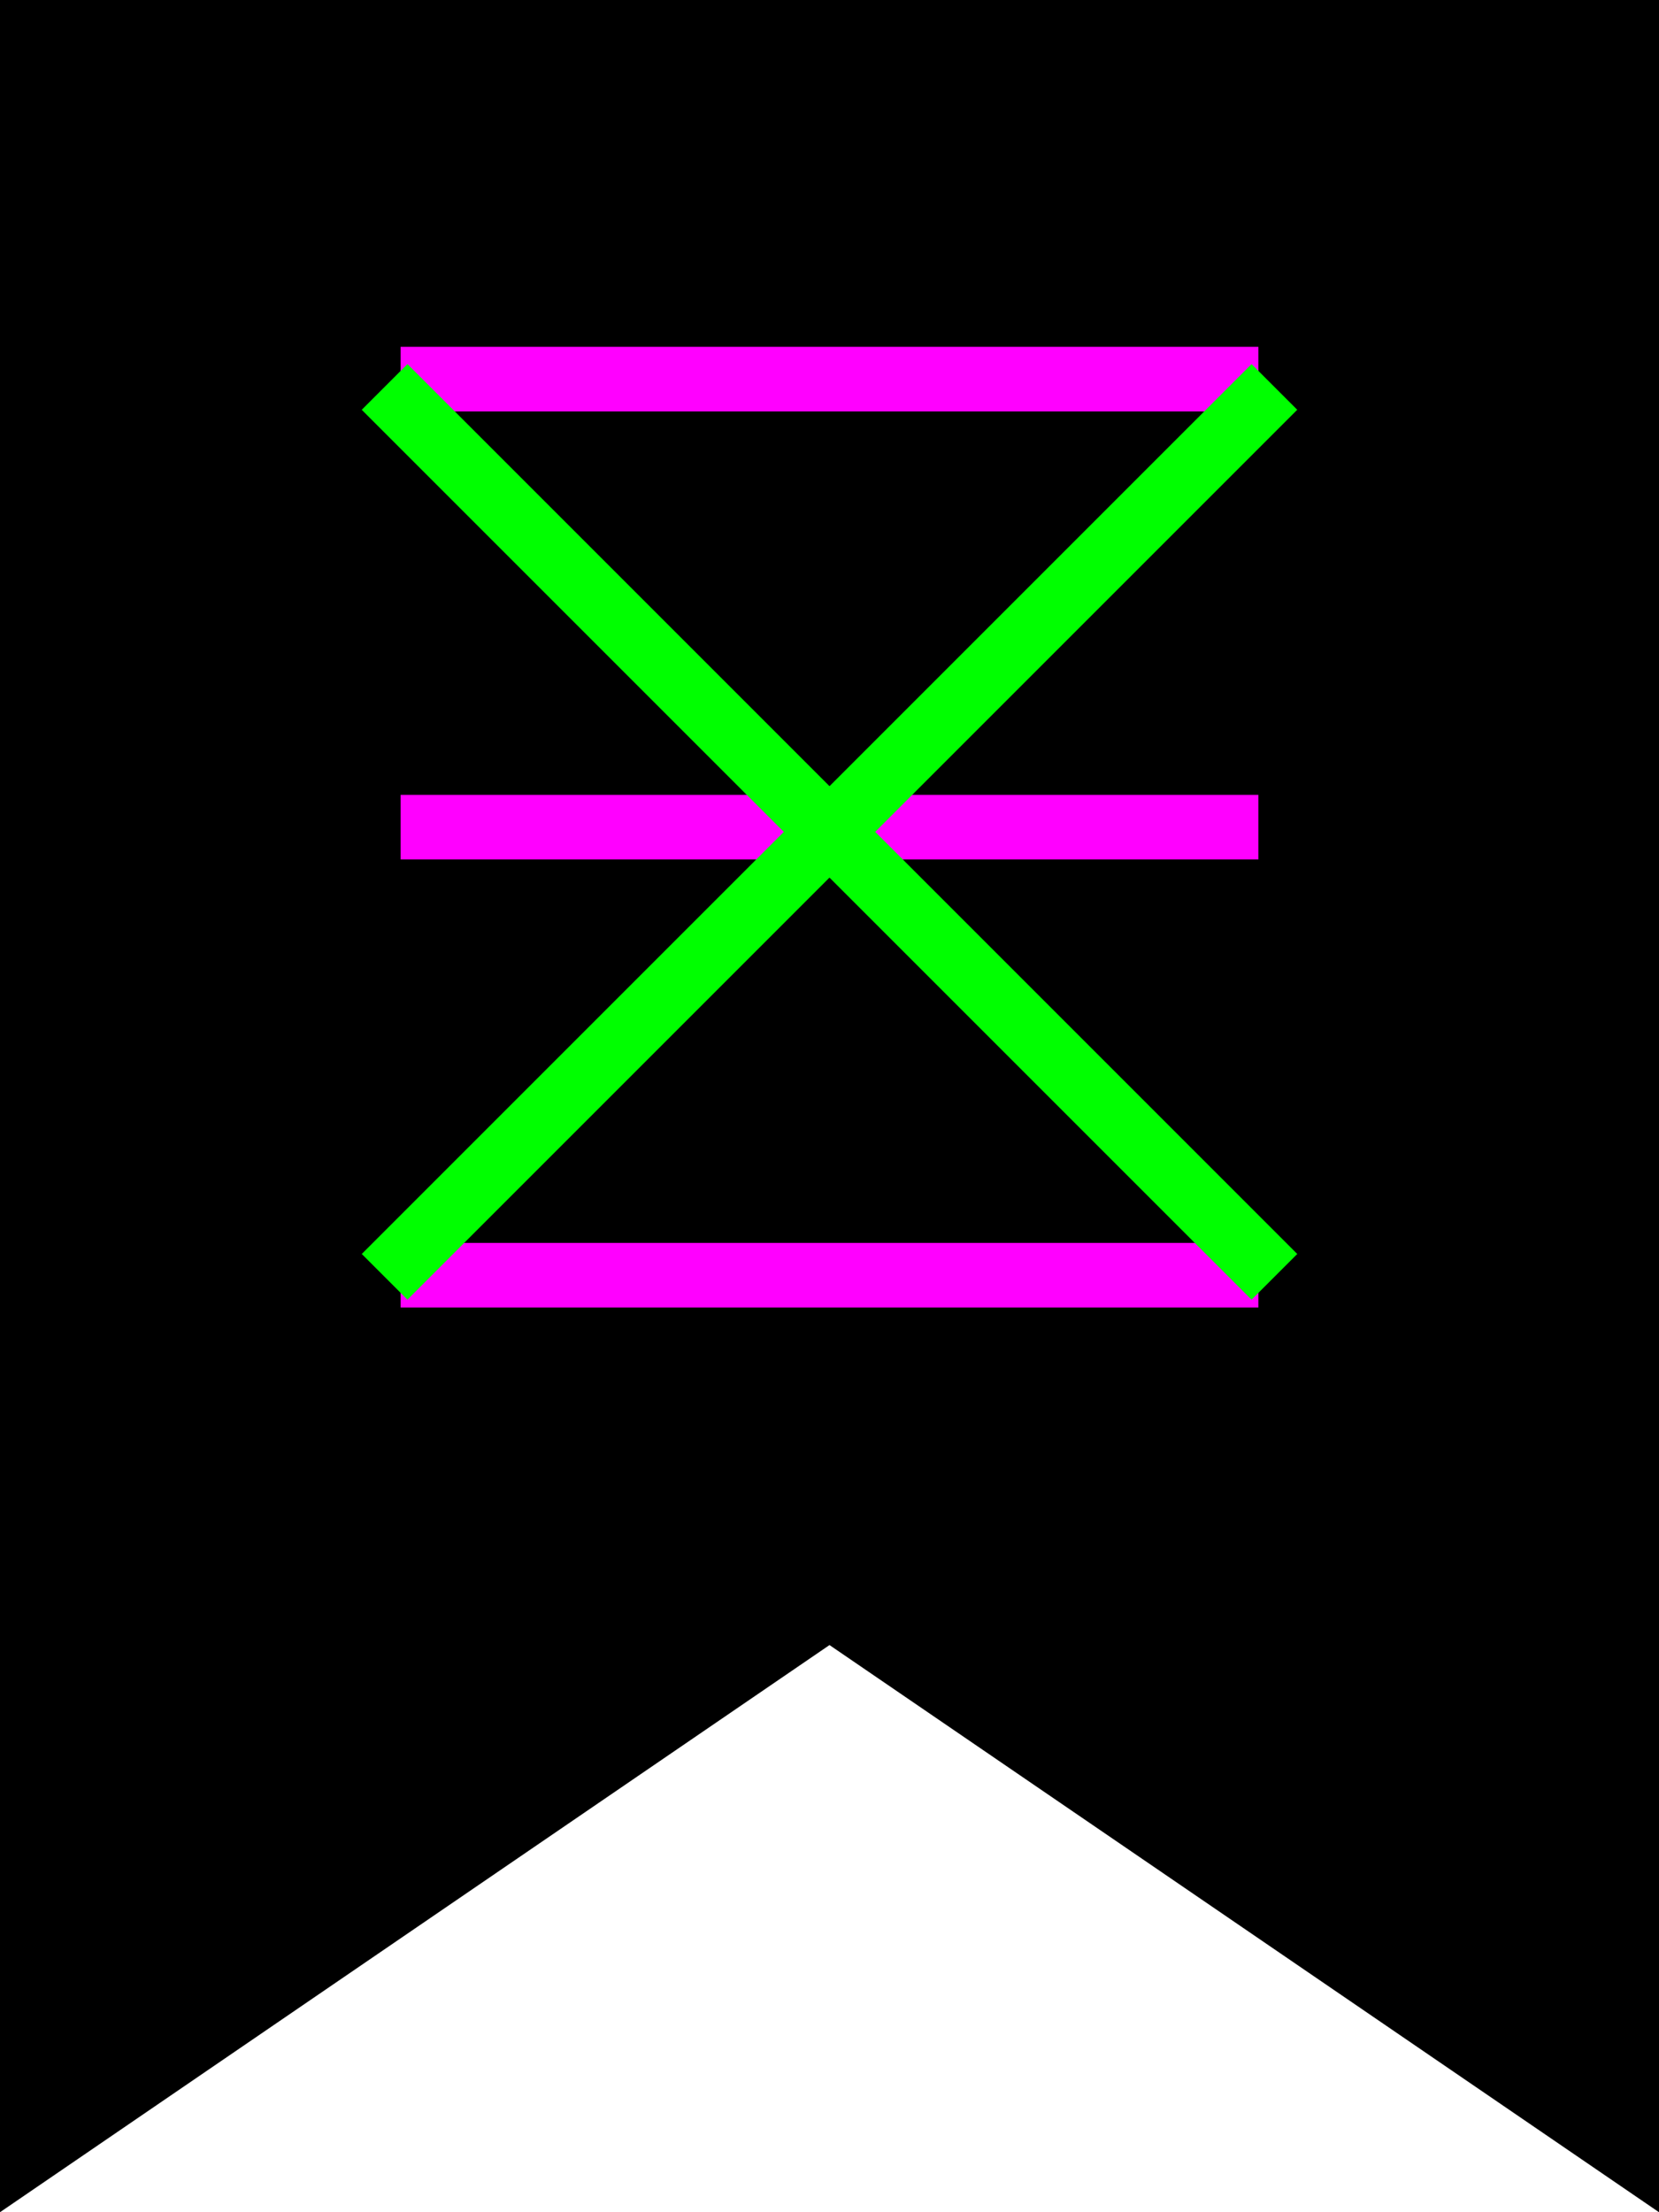 <?xml version="1.0" encoding="UTF-8" standalone="no"?>
<svg
   id="a"
   data-name="Ebene_1"
   width="60"
   height="80"
   viewBox="0 0 60 80"
   version="1.1"
   sodipodi:docname="kko-bookmark.svg"
   inkscape:version="1.2.2 (b0a8486541, 2022-12-01)"
   xmlns:inkscape="http://www.inkscape.org/namespaces/inkscape"
   xmlns:sodipodi="http://sodipodi.sourceforge.net/DTD/sodipodi-0.dtd"
   xmlns="http://www.w3.org/2000/svg"
   xmlns:svg="http://www.w3.org/2000/svg">
  <defs
     id="defs7" />
  <sodipodi:namedview
     id="namedview5"
     pagecolor="#ffffff"
     bordercolor="#666666"
     borderopacity="1.0"
     inkscape:showpageshadow="2"
     inkscape:pageopacity="0.0"
     inkscape:pagecheckerboard="0"
     inkscape:deskcolor="#d1d1d1"
     showgrid="false"
     showguides="true"
     inkscape:zoom="5.2256257"
     inkscape:cx="43.152727"
     inkscape:cy="86.592501"
     inkscape:window-width="1943"
     inkscape:window-height="1236"
     inkscape:window-x="253"
     inkscape:window-y="402"
     inkscape:window-maximized="0"
     inkscape:current-layer="a" />
  <polygon
     points="60 80 30 59.49 0 80 0 0 60 0 60 80"
     id="bookmark"
     style="stroke-width: 0;"
     inkscape:label="bookmark" />
  <path
     id="burger"
     style="fill:#ff00ff;stroke-width:0"
     d="m 14.489,12.541 v 2.338 h 31.022 v -2.338 z m 0,16.203 v 2.336 h 31.022 v -2.336 z m 0,16.203 v 2.336 h 31.022 v -2.336 z"
     inkscape:label="burger" />
  <g
     id="cross"
     inkscape:label="cross">
    <rect
       style="fill:#00ff00;stroke-width:0"
       id="rect916"
       width="45.511"
       height="2.338"
       x="19.73"
       y="-1.11"
       transform="rotate(45)" />
    <rect
       style="fill:#00ff00;stroke-width:0"
       id="rect920"
       width="45.511"
       height="2.336"
       x="-22.814"
       y="41.317"
       transform="rotate(-45)" />
  </g>
</svg>
